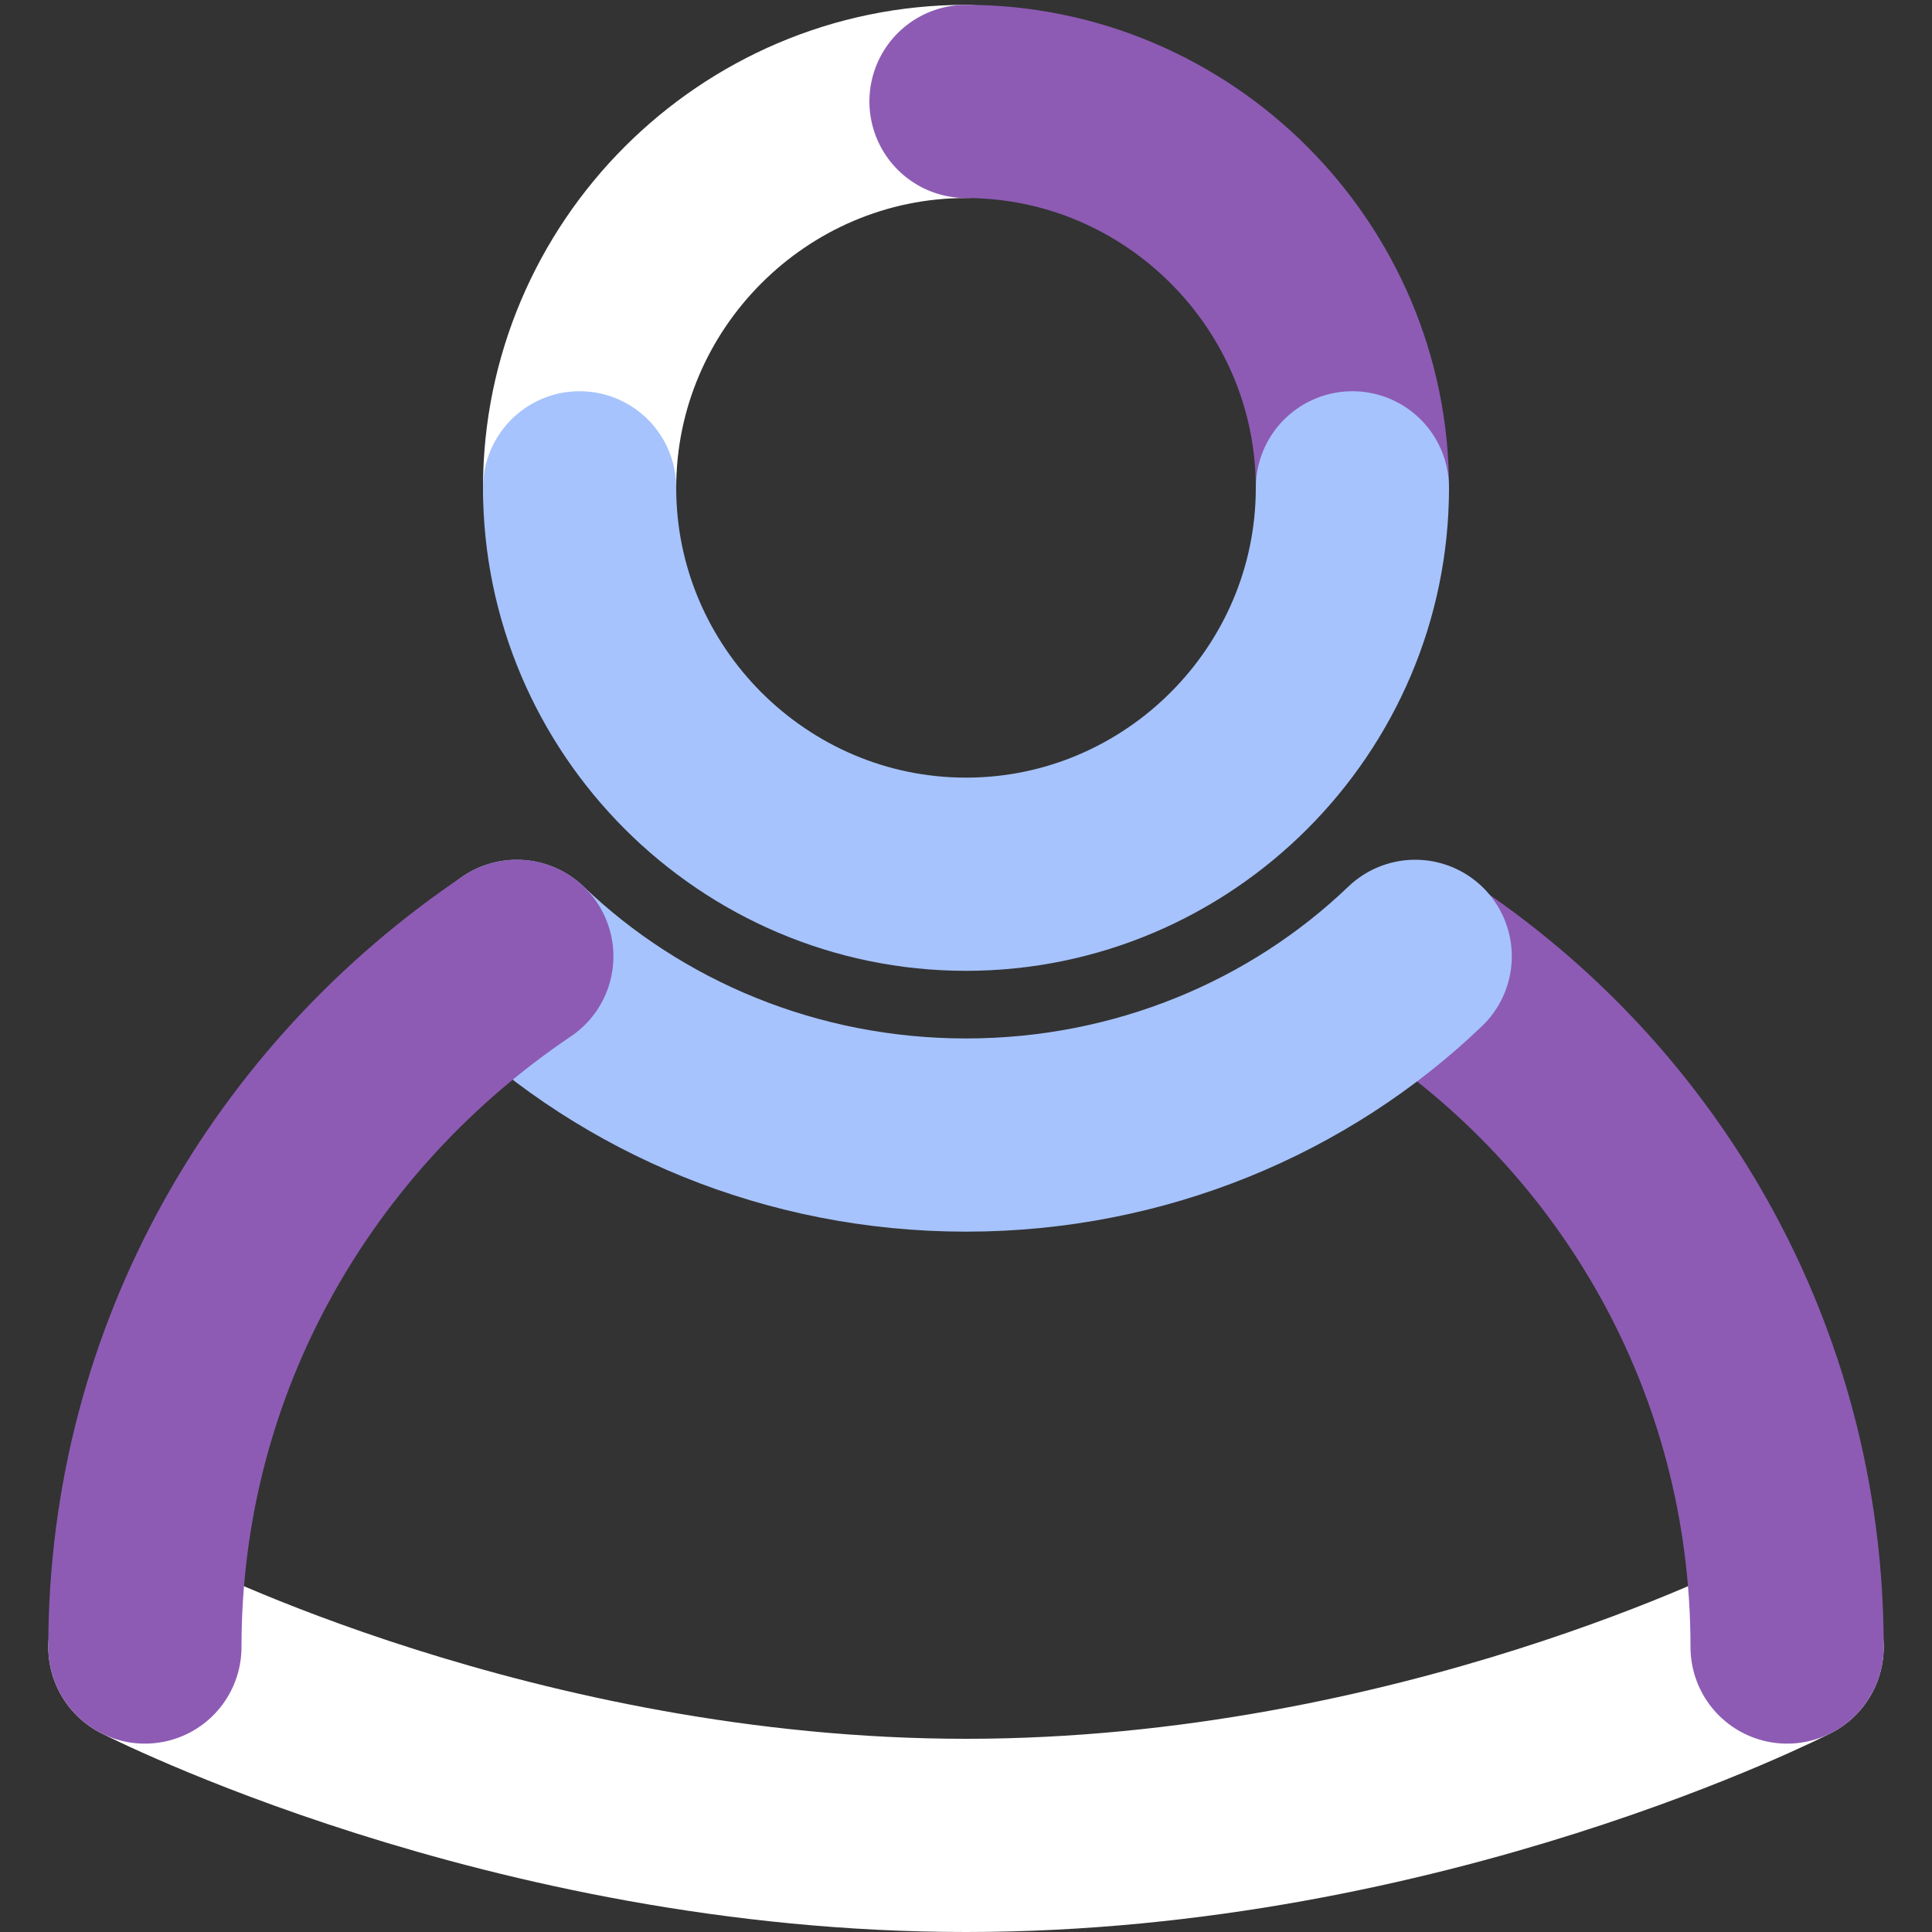 <?xml version="1.0" encoding="utf-8"?>
<!-- Generator: Adobe Illustrator 19.0.0, SVG Export Plug-In . SVG Version: 6.00 Build 0)  -->
<svg version="1.1" id="Layer_1" xmlns="http://www.w3.org/2000/svg" xmlns:xlink="http://www.w3.org/1999/xlink" x="0px" y="0px"
	 viewBox="0 0 40 40" style="enable-background:new 0 0 40 40;" xml:space="preserve">
<rect x="0" y="0" width="40" height="40" fill="#333333" stroke="none"/>
<style type="text/css">
	.st0{fill:none;stroke:#FFFFFF;stroke-width:4;stroke-linecap:round;stroke-miterlimit:10;}
	.st1{fill:none;stroke:#8D5BB4;stroke-width:4;stroke-linecap:round;stroke-miterlimit:10;}
	.st2{fill:none;stroke:#A6C3FD;stroke-width:4;stroke-linecap:round;stroke-miterlimit:10;}
</style>
<path class="st0" d="M12,10.1c0-4.4,3.6-8,8-8"/>
<path class="st1" d="M20,2.1c4.4,0,8,3.6,8,8"/>
<path class="st0" d="M3,34.1c0,0,7.6,3.9,17,3.9s17-3.9,17-3.9"/>
<path class="st1" d="M37,34.1c0-6-3.1-11.2-7.7-14.2"/>
<path class="st2" d="M28,10.1c0,4.4-3.6,8-8,8s-8-3.6-8-8"/>
<path class="st2" d="M29.3,19.8c-2.4,2.3-5.7,3.7-9.3,3.7s-6.9-1.4-9.3-3.7"/>
<path class="st1" d="M10.7,19.8C6.1,22.9,3,28.1,3,34.1"/>
</svg>

